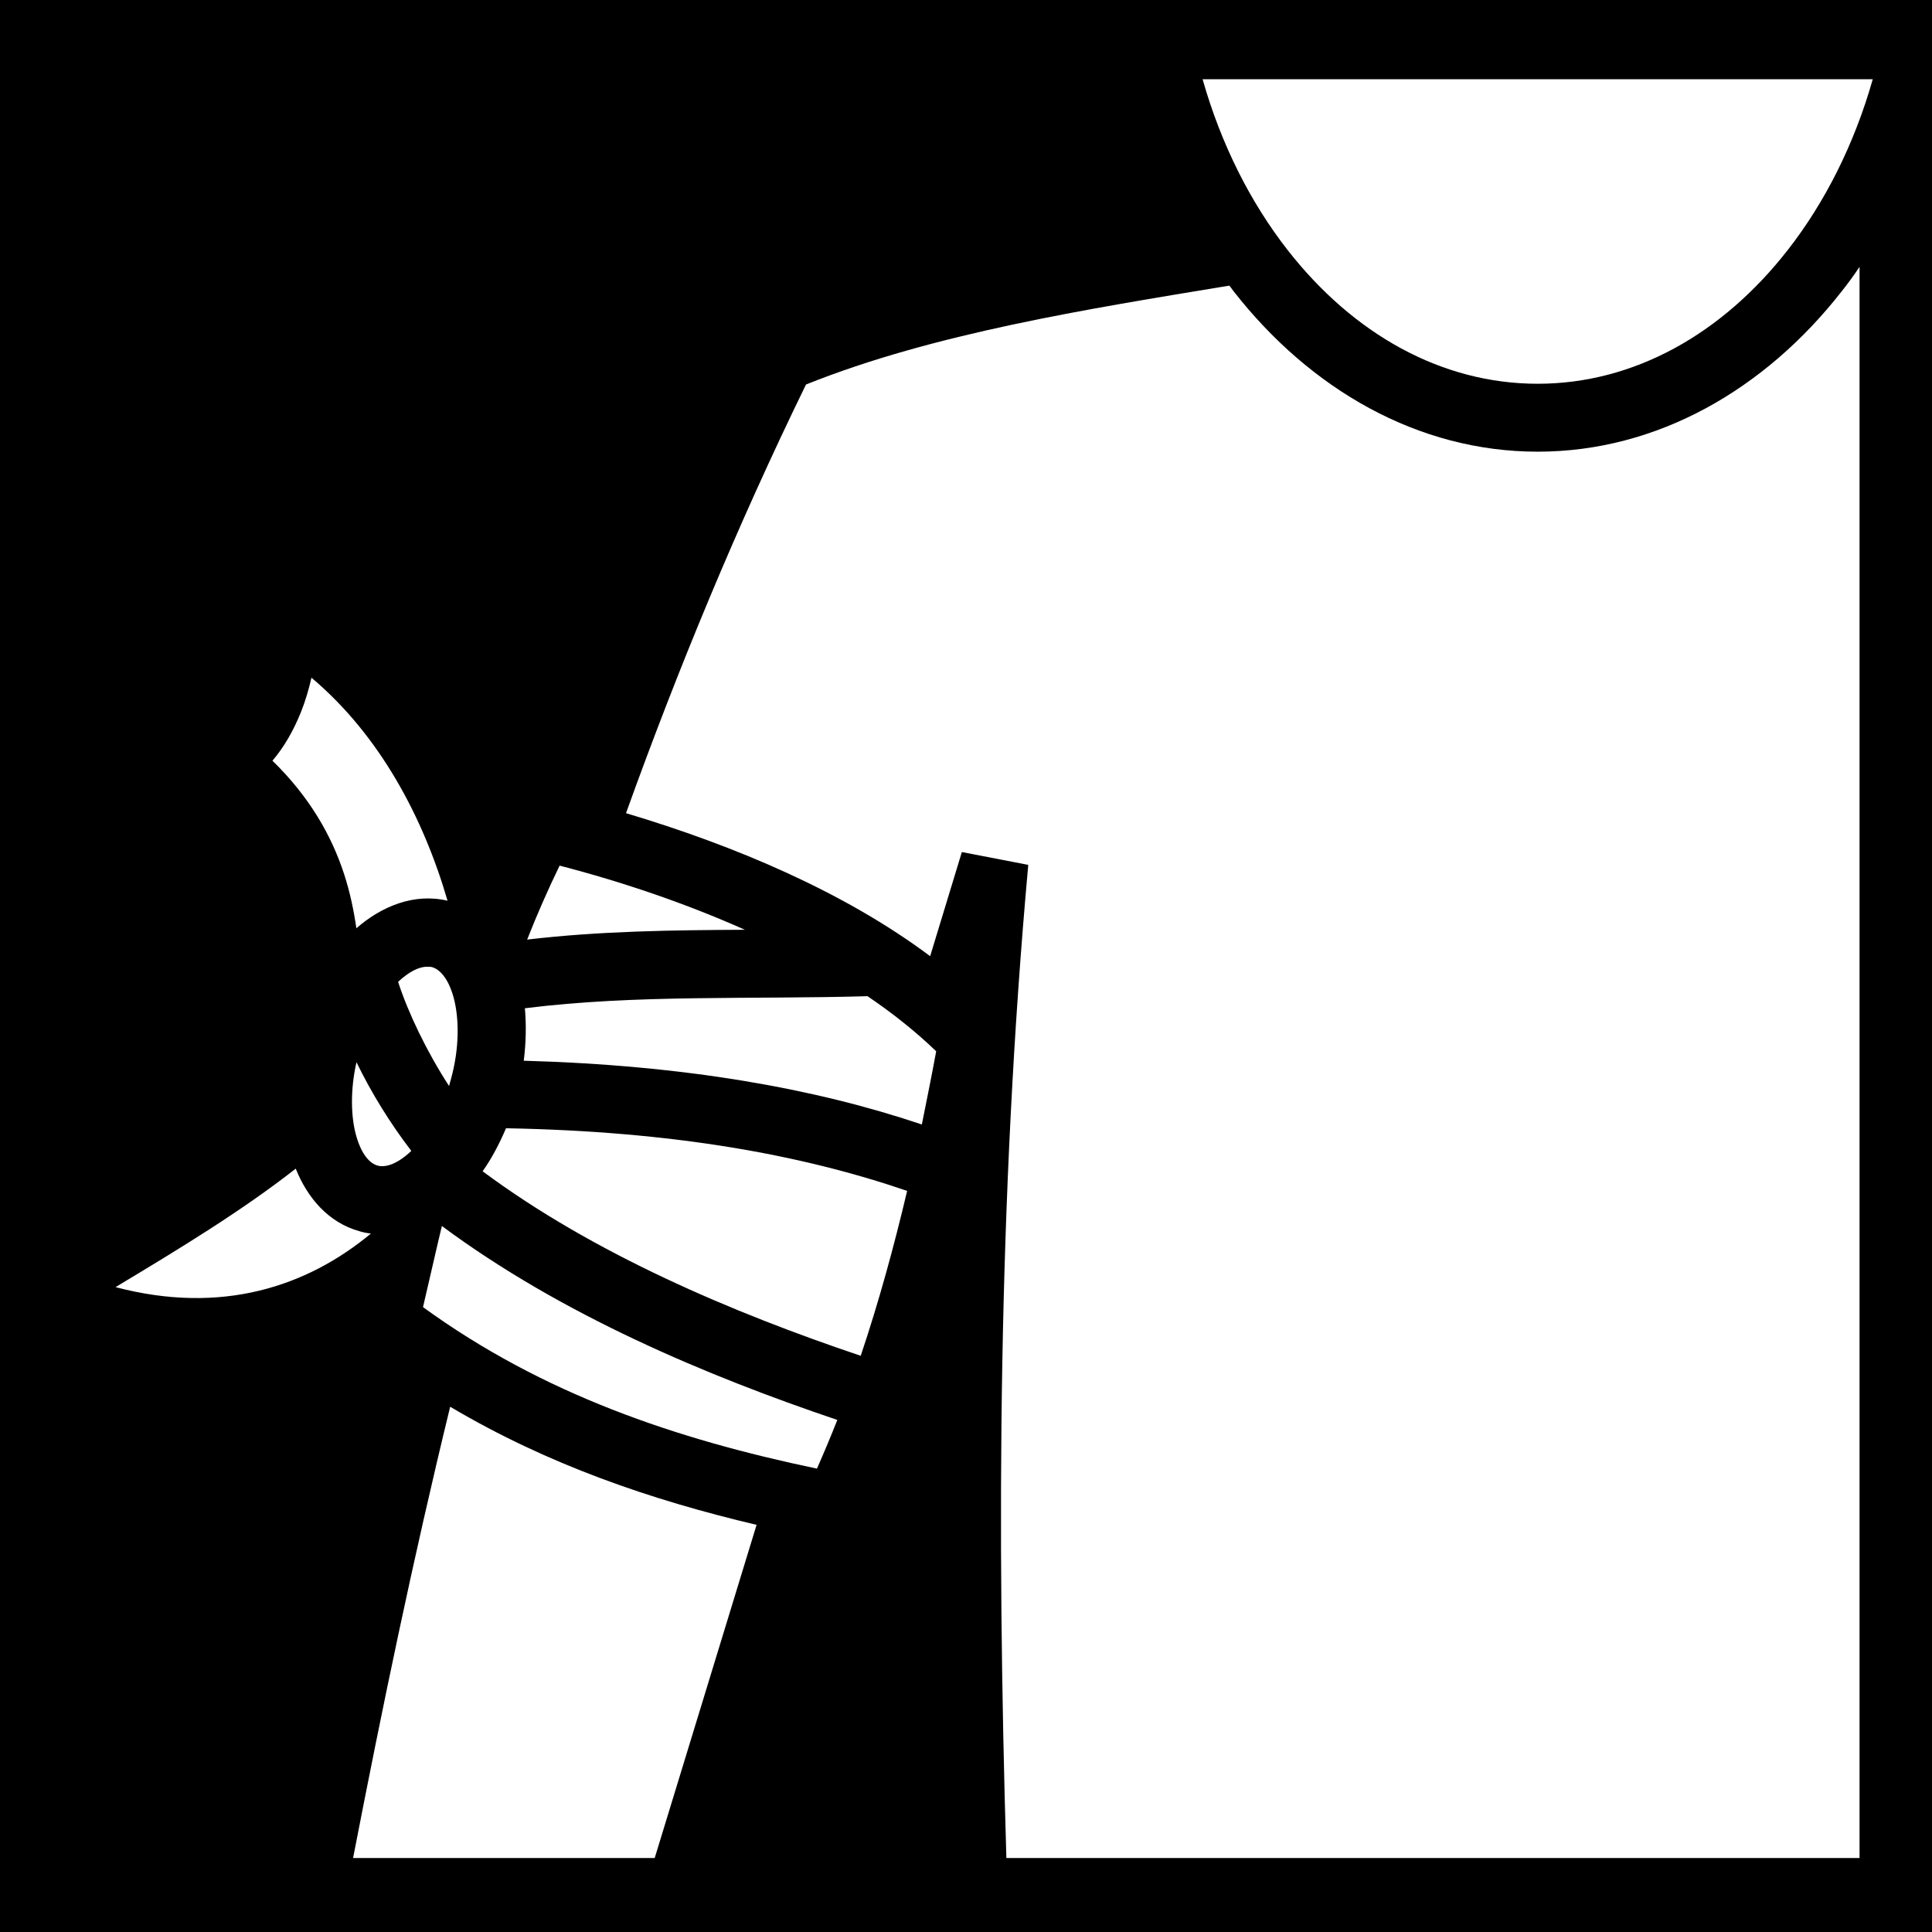 <svg xmlns="http://www.w3.org/2000/svg" viewBox="0 0 512 512" style="height: 512px; width: 512px;"><path d="M0 0h512v512H0z" fill="#000" fill-opacity="1"></path><g class="" transform="translate(0,0)" style="touch-action: none;"><path d="M318.7 21c4.9 17.27 12.7 32.67 22.5 45.22 17.4 22.31 40.8 35.48 66.3 35.48s48.9-13.17 66.3-35.48c9.8-12.55 17.6-27.95 22.5-45.22zm174.1 49.71c-1.5 2.26-3.1 4.45-4.8 6.58-20.2 25.81-48.7 42.41-80.5 42.41-31.8 0-60.3-16.6-80.5-42.41-.4-.53-.8-1.07-1.2-1.6-37.7 6.23-78.4 12.65-112.2 26.21-18.3 37.5-34 75.5-47.7 113.6 28.8 8.6 57.9 20.9 80.6 37.9l8.4-27.6 17.6 3.4c-8 88.4-8.4 175.9-5.8 263.2h226.1zM82.54 179.6c-.71 3.1-1.61 6.2-2.82 9.2-1.9 4.7-4.36 9.1-7.52 12.8 9.67 9.4 15.64 19.7 19.01 30.1 1.56 4.8 2.55 9.6 3.23 14.3 6.66-5.8 15.26-9.4 24.16-7.3-6.4-22-17.9-43.8-36.06-59.1zm65.76 49.8c-3.1 6.4-6 13-8.6 19.6 19.5-2.3 38.8-2.5 57.7-2.6-15.7-7-32.5-12.7-49.1-17zm-35.4 26.8c-1.8.1-4.3 1.1-7.4 4 2.7 8.3 7.6 18.5 13.5 27.6.2-.6.3-1.2.5-1.8 2.3-8.3 2.2-16.2.7-21.7-1.5-5.4-3.9-7.5-5.7-8-.4-.1-.8-.1-1.2-.1zm117 7.8c-31.1.9-61.3-.5-90.8 3.2.4 4.5.3 9.1-.3 13.9 42.6 1.2 77 7.3 105.5 16.9 1.3-6.5 2.6-12.9 3.8-19.4-5.3-5.1-11.4-10-18.2-14.6zM94.47 281.5c-1.68 7.4-1.47 14.5-.1 19.4 1.52 5.4 3.83 7.5 5.73 8 1.8.5 4.9-.1 8.9-3.9-5.6-7.3-10.6-15.4-14.53-23.5zM134.1 299c-1.8 4.2-3.8 8-6.2 11.4 29.3 21.8 66.3 37.5 100.2 48.9 4.8-14.3 8.8-28.9 12.3-43.7-28-9.6-62.1-15.8-106.3-16.6zm-55.73 10.7c-14.13 11.1-31.09 21.4-47.75 31.4 28.08 7.4 50.7-.1 67.68-14.2-1-.1-2-.3-3-.6-8.31-2.3-13.85-8.9-16.93-16.6zm38.73 15.2c-1.7 7.1-3.3 14.3-5 21.5 31.8 23.1 67.1 35 104.4 42.8 1.9-4.3 3.7-8.6 5.4-12.9-34.6-11.7-73-27.8-104.8-51.4zm2.2 47.9c-9.8 40.2-18.1 80.2-25.73 119.6h79.93l27-88.3c-28-6.6-55.4-16-81.2-31.3z" fill="#fff" fill-opacity="1"></path></g></svg>